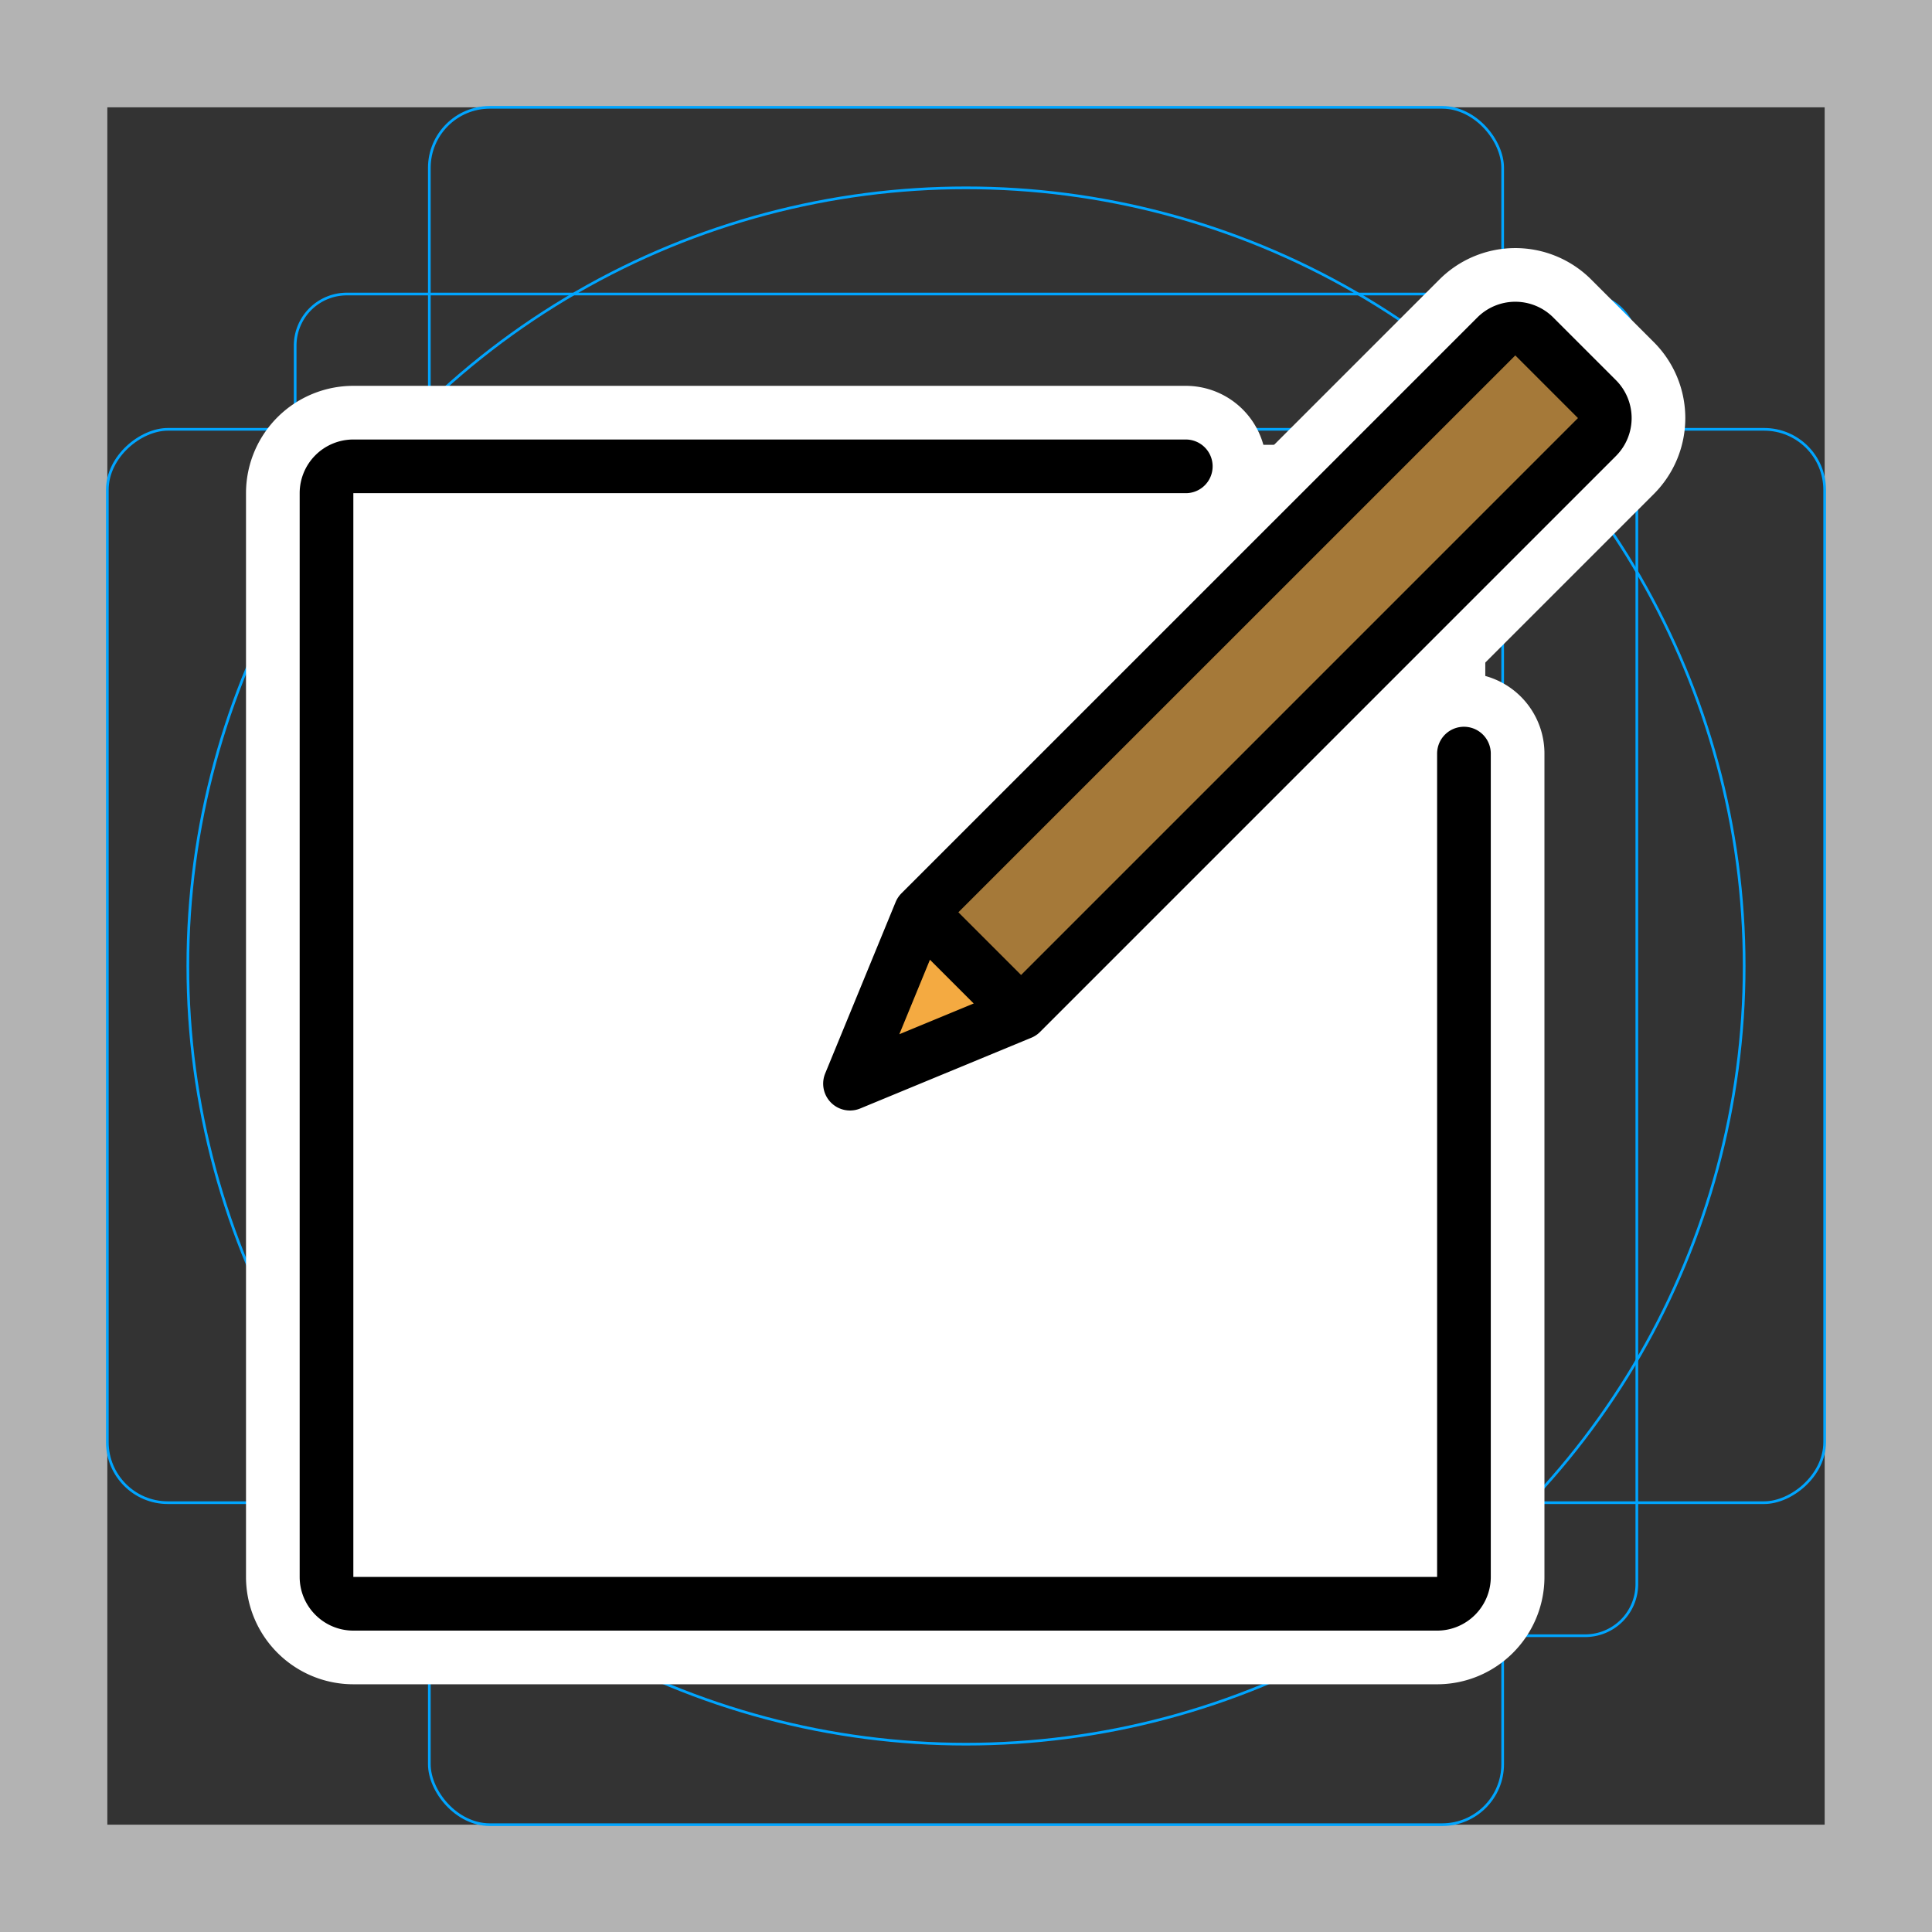 <svg viewBox="0 0 72 72" xmlns="http://www.w3.org/2000/svg">
  <rect x="0" y="0" width="72" height="72" fill="#333333" stroke="none"/>
  <path fill="#b3b3b3" d="M68 4v64H4V4h64m4-4H0v72h72V0z"/>
  <path fill="none" stroke="#00a5ff" stroke-miterlimit="10" stroke-width="0.1" d="M12.923 10.958h46.154A1.923 1.923 0 0161 12.881v46.154a1.923 1.923 0 01-1.923 1.923H12.923A1.923 1.923 0 0111 59.035V12.881a1.923 1.923 0 011.923-1.923z"/>
  <rect x="16" y="4" rx="2.254" width="40" height="64" fill="none" stroke="#00a5ff" stroke-miterlimit="10" stroke-width="0.1"/>
  <rect x="16" y="4" rx="2.254" width="40" height="64" transform="rotate(90 36 36)" fill="none" stroke="#00a5ff" stroke-miterlimit="10" stroke-width="0.1"/>
  <circle cx="36" cy="36" r="29" fill="none" stroke="#00a5ff" stroke-miterlimit="10" stroke-width="0.1"/>
  <g fill="none" stroke="#fff" stroke-linecap="round" stroke-linejoin="round" stroke-miterlimit="10" stroke-width="6">
    <path d="M54.557 28.084v30.684c0 .55-.45 1-1 1H13.168c-.55 0-1-.45-1-1V18.379a1 1 0 011-1h31.023"/>
    <path d="M38.053 37.749l21.46-21.461a1 1 0 000-1.415l-2.335-2.335a1 1 0 00-1.414 0l-21.462 21.46-2.625 6.387 6.376-2.636-3.75-3.75"/>
  </g>
  <path fill="#FFF" d="M12.854 16.577h42.498v42.246H12.854z"/>
  <path fill="#F4AA41" d="M32.775 39.406l4.719-1.782-2.937-2.937z"/>
  <path fill="#A57939" d="M56.61 11.679l3.785 3.784-22.013 22.013-3.785-3.784z"/>
  <g fill="none" stroke="#000" stroke-linecap="round" stroke-linejoin="round" stroke-miterlimit="10" stroke-width="2">
    <path d="M54.557 28.084v30.684c0 .55-.45 1-1 1H13.168c-.55 0-1-.45-1-1V18.379a1 1 0 011-1h31.023"/>
    <path d="M38.053 37.749l21.46-21.461a1 1 0 000-1.415l-2.335-2.335a1 1 0 00-1.414 0l-21.462 21.46-2.625 6.387 6.376-2.636-3.75-3.75"/>
  </g>
</svg>
